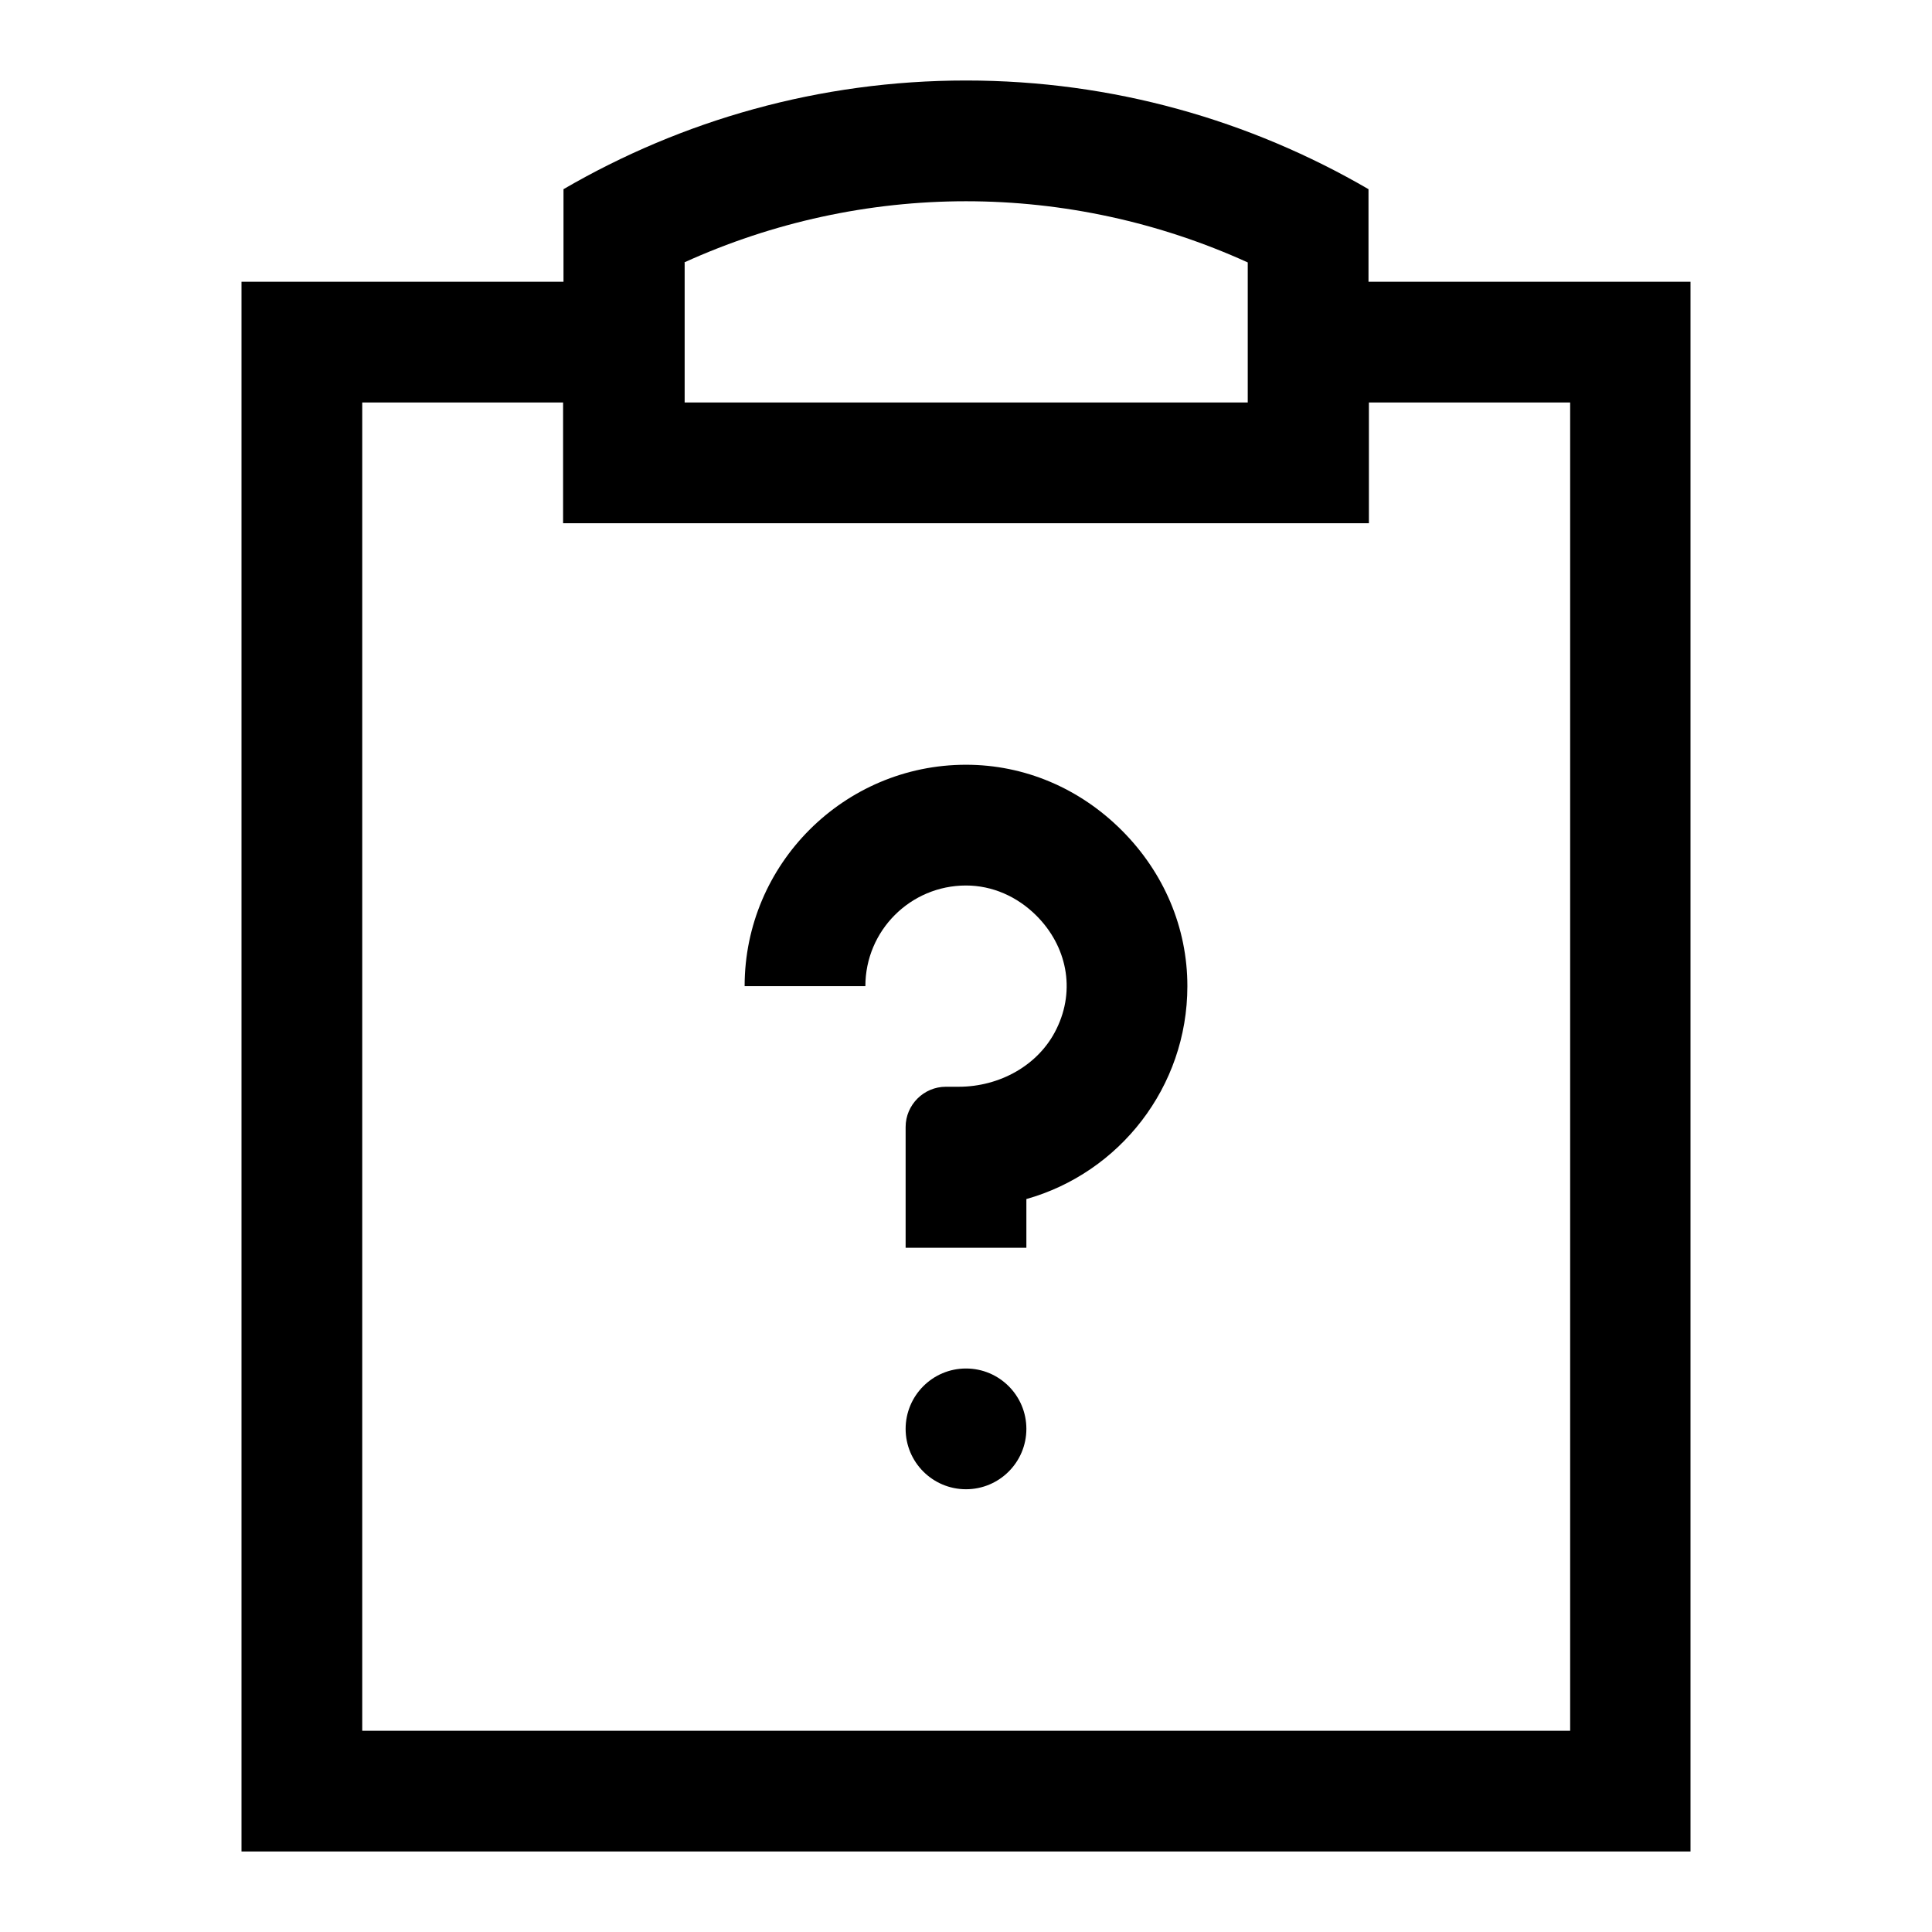 <svg width="24" height="24" viewBox="0 0 24 24" fill="none" xmlns="http://www.w3.org/2000/svg">
<g clip-path="url(#clip0_4711_23564)">
<path d="M12 18.5C12.414 18.5 12.75 18.164 12.75 17.75C12.75 17.336 12.414 17 12 17C11.586 17 11.25 17.336 11.25 17.75C11.25 18.164 11.586 18.5 12 18.5Z" fill="black"/>
<path d="M17 3.5V2.35C15.53 1.495 13.825 1 12 1C10.175 1 8.47 1.495 7 2.35V3.5H3V23H21V3.5H17ZM8.5 3.26C9.6 2.76 10.795 2.5 12 2.5C13.205 2.5 14.4 2.76 15.5 3.26V3.5V5H8.505V3.26H8.5ZM19.5 21.5H4.5V5H6.995V6.5H7H17.005V5.18V5H19.505V21.5H19.5Z" fill="black"/>
<path d="M12 9.5C10.485 9.5 9.25 10.735 9.25 12.25H10.75C10.75 11.56 11.31 11 12 11C12.325 11 12.635 11.135 12.875 11.375C13.25 11.75 13.365 12.29 13.125 12.78C12.905 13.235 12.415 13.5 11.91 13.5H11.75C11.475 13.5 11.25 13.725 11.25 14V15.5H12.75V14.895C13.905 14.57 14.75 13.505 14.75 12.25C14.75 11.525 14.46 10.84 13.935 10.315C13.41 9.79 12.725 9.5 12 9.5Z" fill="black"/>
</g>
<defs>
<clipPath id="clip0_4711_23564">
<rect width="24" height="24" fill="white"/>
</clipPath>
</defs>
</svg>
